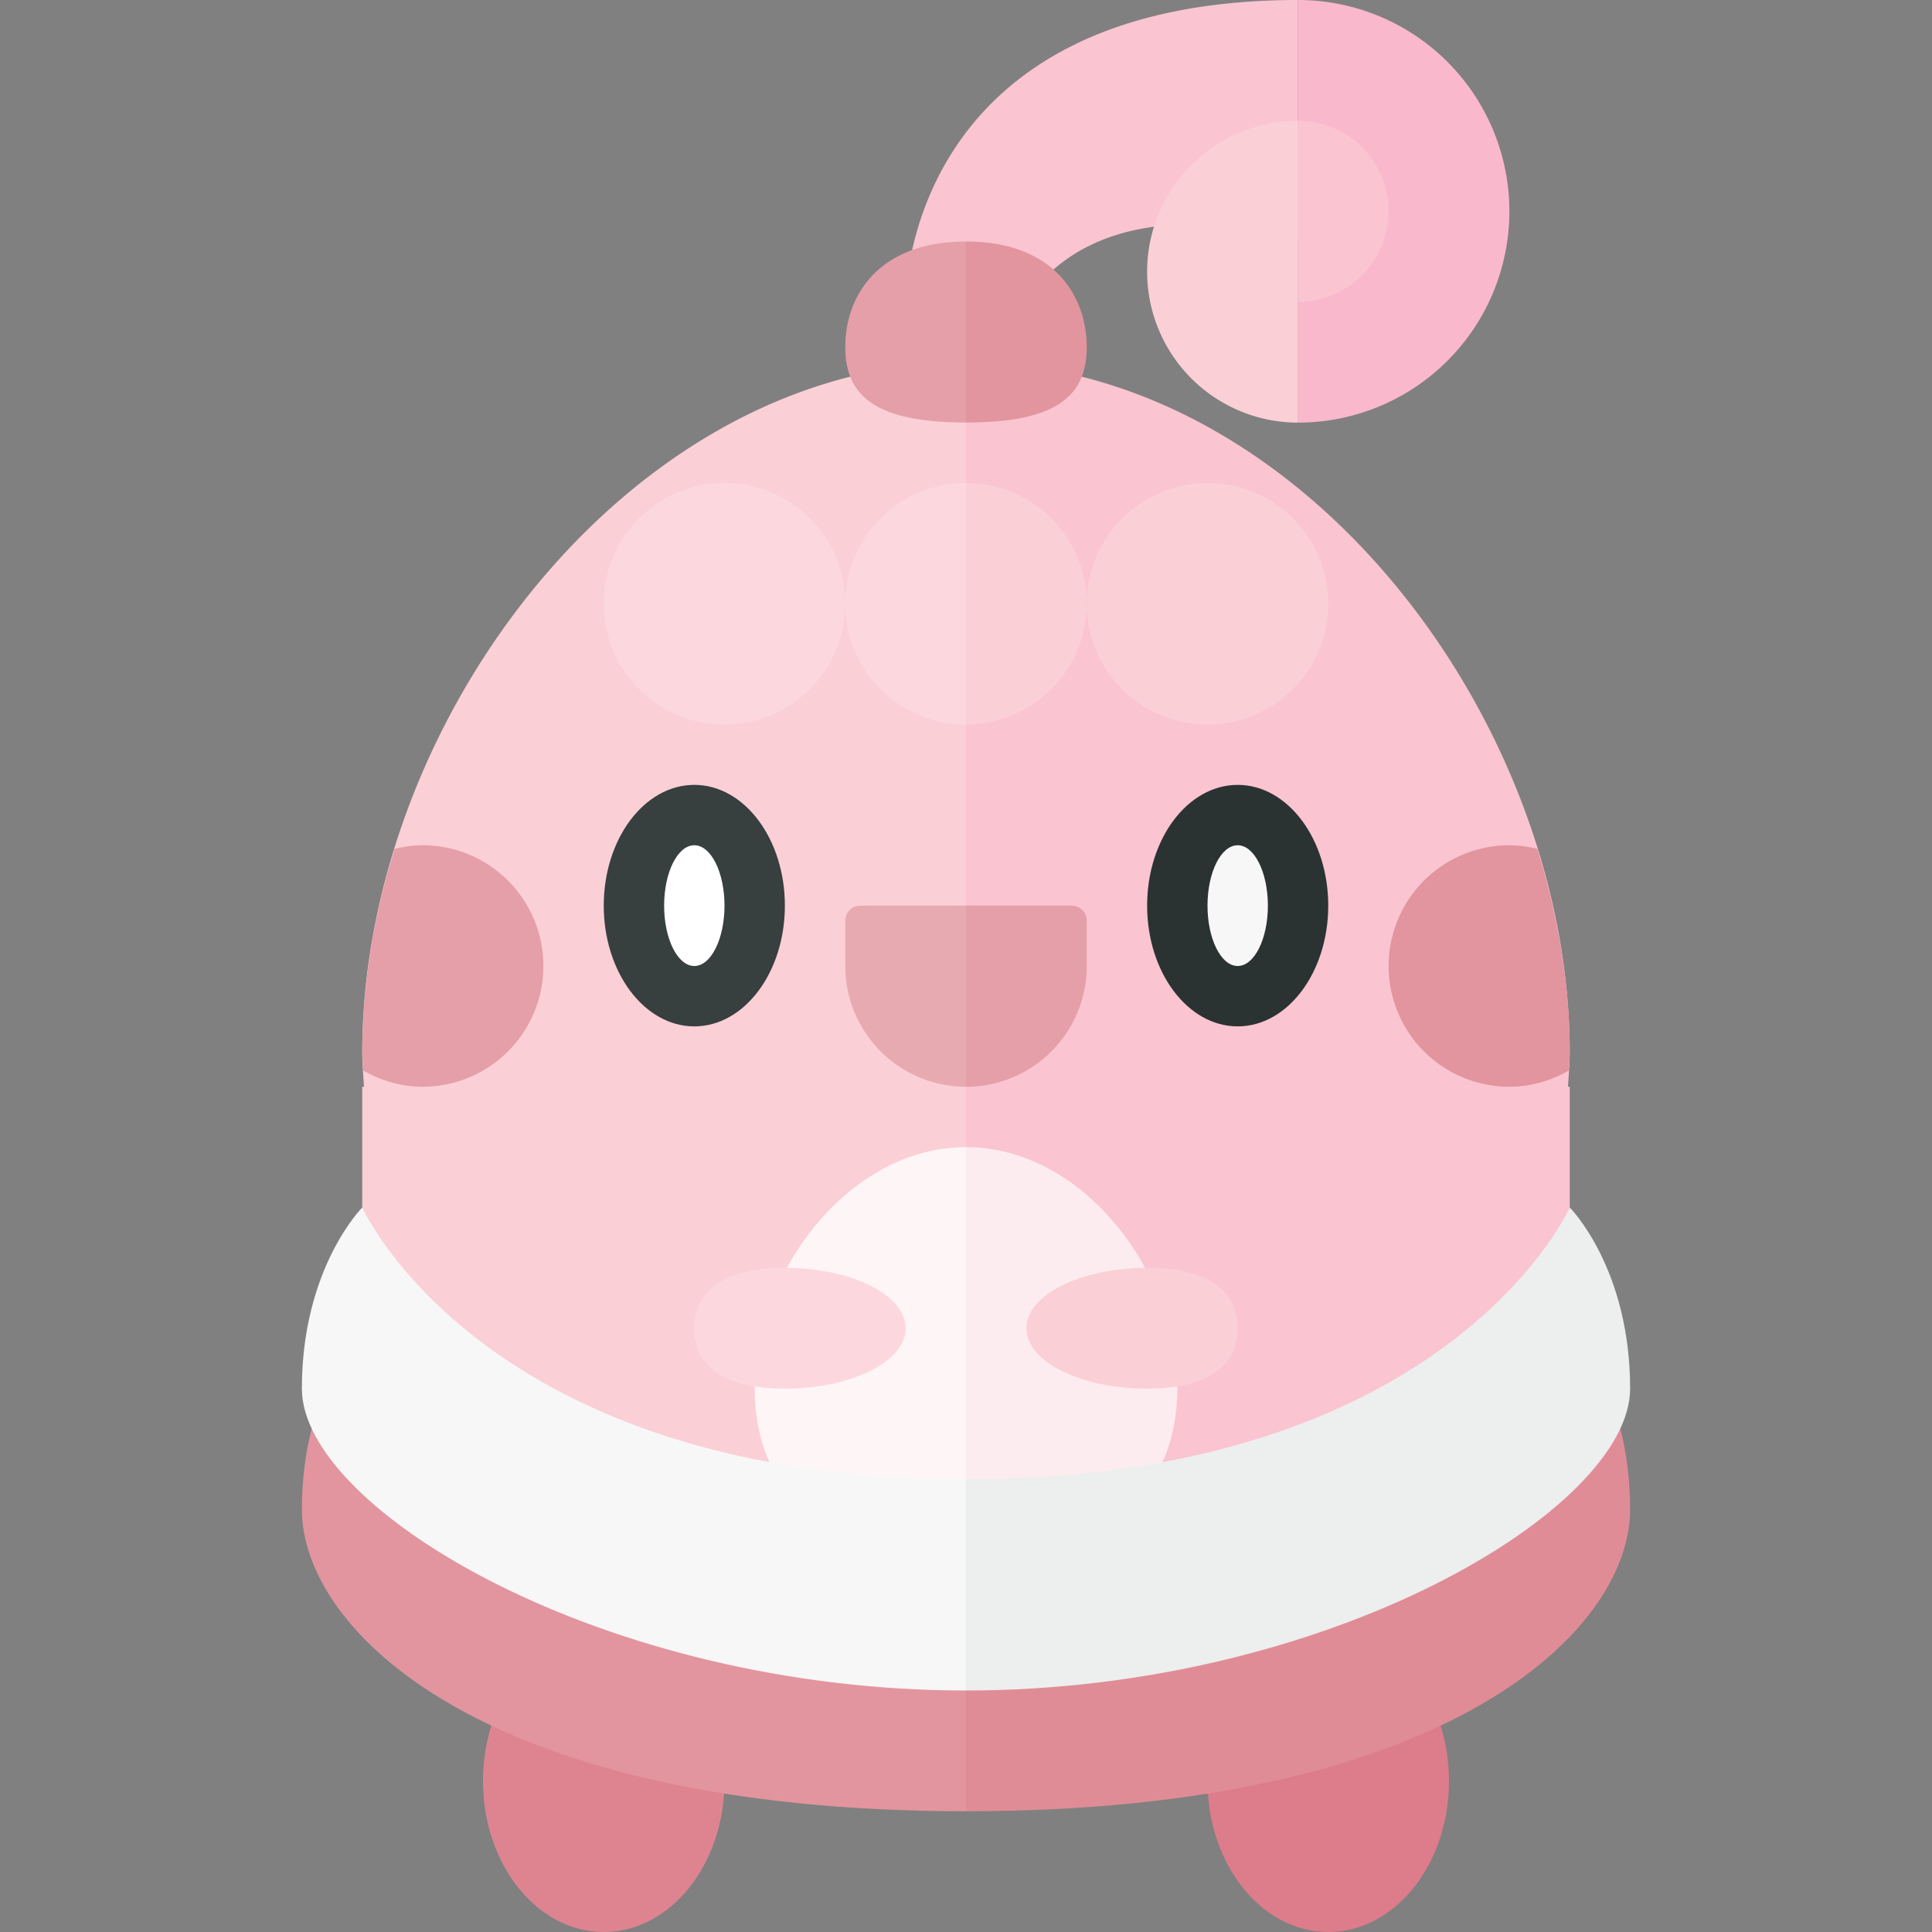 <svg xmlns="http://www.w3.org/2000/svg" width="32" height="32"><rect width="100%" height="100%" fill="#808080" stroke="none"/><path fill="#FBCFD6" d="M16 6C10.477 6 6 11.906 6 17.429c0 .196.018.381.029.571H6v3a4 4 0 004 4h6V6z"/><path fill="#FAC4D1" d="M22 25a4 4 0 004-4v-3h-.029c.011-.19.029-.375.029-.571C26 11.906 21.523 6 16 6v19h6zm-.5-25C14.93 0 15 5 15 5h2s1-2 4.5-1V0z"/><path fill="#FAB8CD" d="M25 3.5A3.5 3.5 0 0021.5 0v7A3.5 3.5 0 0025 3.5z"/><path fill="#FBCFD6" d="M21.5 2a2.5 2.5 0 100 5V2z"/><path fill="#FAC4D1" d="M21.5 2a1.5 1.5 0 010 3V2z"/><ellipse fill="#373F3F" cx="11.5" cy="15" rx="1.5" ry="2"/><ellipse fill="#FFF" cx="11.5" cy="15" rx=".5" ry="1"/><ellipse fill="#2B3332" cx="20.5" cy="15" rx="1.5" ry="2"/><ellipse fill="#F7F7F7" cx="20.5" cy="15" rx=".5" ry="1"/><path fill="none" d="M19.781 15.098v-.046"/><path fill="#E8AAB1" d="M16 15h-1.75a.25.25 0 00-.25.25V16a2 2 0 002 2v-3z"/><path fill="#E59FA8" d="M17.75 15H16v3a2 2 0 002-2v-.75a.25.25 0 00-.25-.25zM9 16a2 2 0 00-2-2c-.16 0-.313.024-.463.059A11.408 11.408 0 006 17.429c0 .104.012.201.016.302.291.166.624.269.984.269a2 2 0 002-2z"/><path fill="#E2959E" d="M23 16a2 2 0 002 2c.36 0 .693-.103.984-.269.004-.102.016-.199.016-.302 0-1.126-.194-2.265-.537-3.369A1.971 1.971 0 0025 14a2 2 0 00-2 2z"/><circle fill="#FCD8DE" cx="12" cy="10" r="2"/><circle fill="#FBCFD6" cx="20" cy="10" r="2"/><path fill="#FCD8DE" d="M16 8a2 2 0 100 4V8z"/><path fill="#FBCFD6" d="M18 10a2 2 0 00-2-2v4a2 2 0 002-2z"/><path fill="#E2959E" d="M16 4v2.998c1.473 0 2-.422 2-1.25S17.473 4 16 4z"/><path fill="#E59FA8" d="M14 5.748c0 .828.527 1.25 2 1.25V4c-1.473 0-2 .921-2 1.748z"/><path fill="#FEF5F7" d="M16 19c-1.933 0-3.5 2.067-3.5 4s1.567 3 3.5 3v-7z"/><path fill="#FDECEF" d="M19.5 23c0-1.933-1.567-4-3.5-4v7c1.933 0 3.5-1.067 3.5-3z"/><path fill="#FCD8DE" d="M15 22c0 .552-.895 1-2 1s-1.5-.448-1.5-1 .395-1 1.5-1 2 .448 2 1z"/><path fill="#FBCFD6" d="M20.5 22c0 .552-.395 1-1.5 1s-2-.448-2-1 .895-1 2-1 1.5.448 1.5 1z"/><ellipse fill="#DE8490" cx="10" cy="29.5" rx="2" ry="2.5"/><ellipse fill="#DD7C8A" cx="22" cy="29.5" rx="2" ry="2.5"/><path fill="#E2959E" d="M6 22s-1 1-1 3 3 5 11 5v-3L6 22z"/><path fill="#E08C96" d="M26 22s1 1 1 3-3 5-11 5v-3l10-5z"/><path fill="#EDEEEE" d="M16 24.5c8 0 10-4.5 10-4.5s1 1 1 3-5 5-11 5v-3.5z"/><path fill="#F7F7F7" d="M16 24.5C8 24.5 6 20 6 20s-1 1-1 3 5 5 11 5v-3.5z"/></svg>